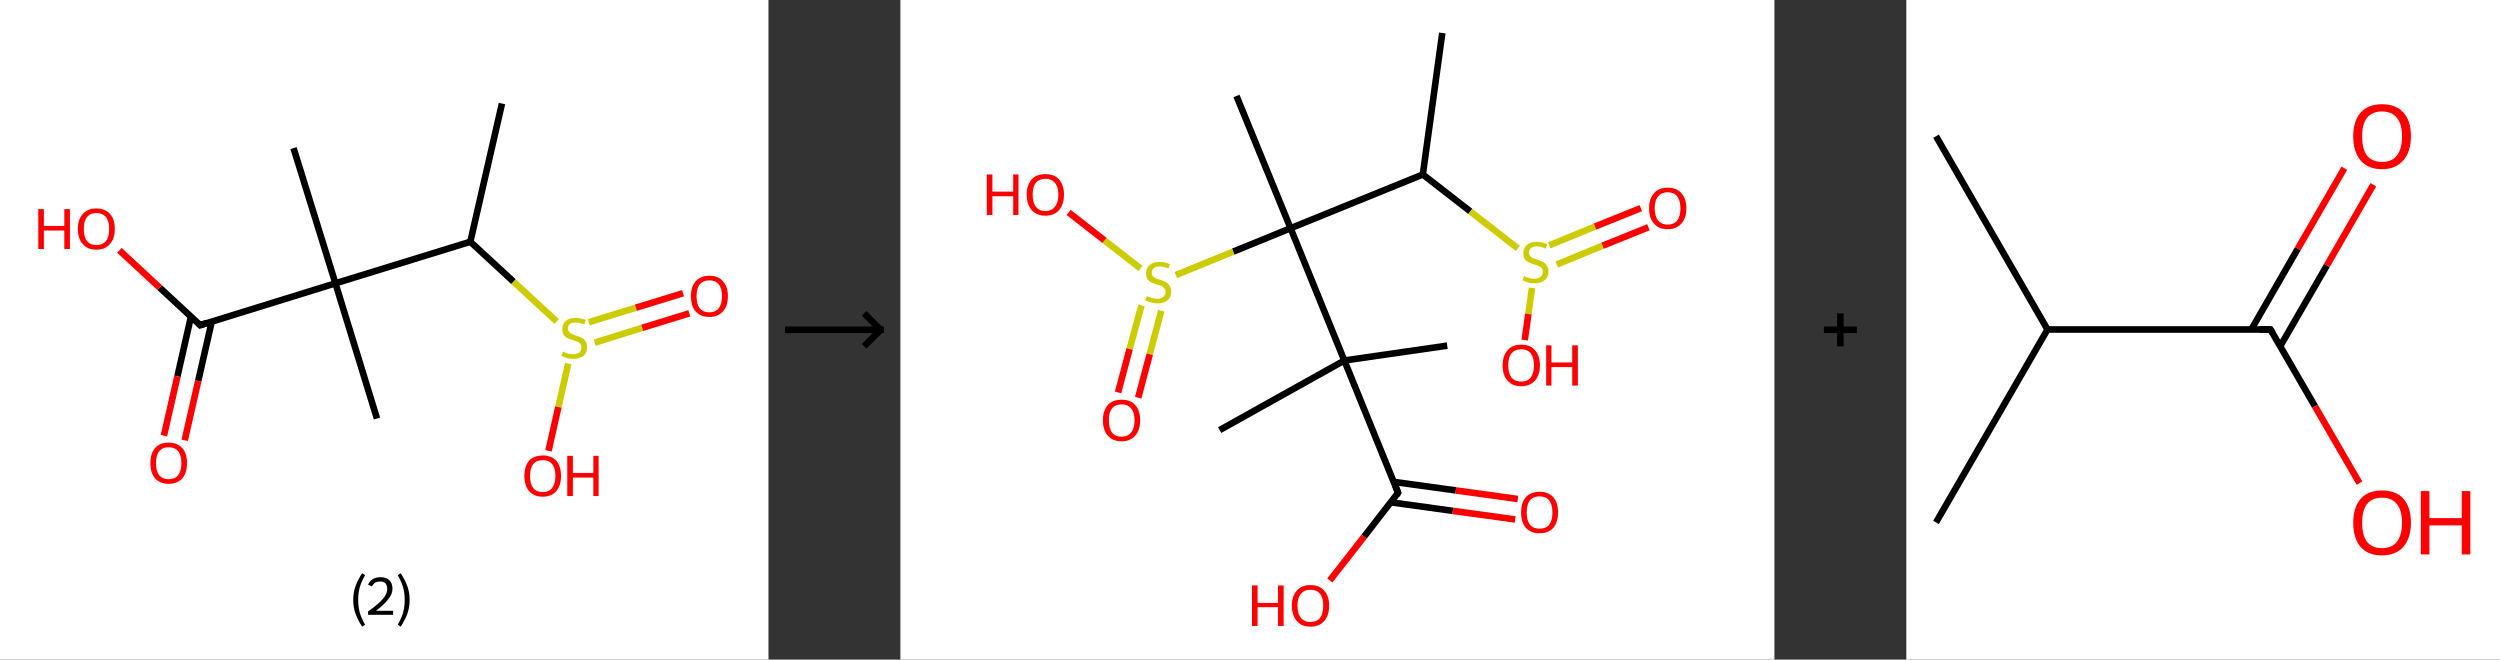 <?xml version='1.0' encoding='ASCII' standalone='yes'?>
<svg xmlns="http://www.w3.org/2000/svg" xmlns:xlink="http://www.w3.org/1999/xlink" version="1.1" width="758.0px" viewBox="0 0 758.0 200.0" height="200.0px">
  <rect x="0" y="0" width="758.0" height="200.0" fill="#333333" stroke="none"/>
  <g>
    <g transform="translate(0, 0) scale(1 1) "><!-- END OF HEADER -->
<rect style="opacity:1.0;fill:#FFFFFF;stroke:none" width="233.0" height="200.0" x="0.0" y="0.0"> </rect>
<path class="bond-0 atom-0 atom-1" d="M 152.2,31.4 L 142.6,73.3" style="fill:none;fill-rule:evenodd;stroke:#000000;stroke-width:2.0px;stroke-linecap:butt;stroke-linejoin:miter;stroke-opacity:1"/>
<path class="bond-1 atom-1 atom-2" d="M 142.6,73.3 L 155.7,85.4" style="fill:none;fill-rule:evenodd;stroke:#000000;stroke-width:2.0px;stroke-linecap:butt;stroke-linejoin:miter;stroke-opacity:1"/>
<path class="bond-1 atom-1 atom-2" d="M 155.7,85.4 L 168.8,97.5" style="fill:none;fill-rule:evenodd;stroke:#CCCC00;stroke-width:2.0px;stroke-linecap:butt;stroke-linejoin:miter;stroke-opacity:1"/>
<path class="bond-2 atom-2 atom-3" d="M 180.3,103.9 L 194.7,99.4" style="fill:none;fill-rule:evenodd;stroke:#CCCC00;stroke-width:2.0px;stroke-linecap:butt;stroke-linejoin:miter;stroke-opacity:1"/>
<path class="bond-2 atom-2 atom-3" d="M 194.7,99.4 L 209.0,95.0" style="fill:none;fill-rule:evenodd;stroke:#FF0000;stroke-width:2.0px;stroke-linecap:butt;stroke-linejoin:miter;stroke-opacity:1"/>
<path class="bond-2 atom-2 atom-3" d="M 178.5,97.7 L 192.8,93.3" style="fill:none;fill-rule:evenodd;stroke:#CCCC00;stroke-width:2.0px;stroke-linecap:butt;stroke-linejoin:miter;stroke-opacity:1"/>
<path class="bond-2 atom-2 atom-3" d="M 192.8,93.3 L 207.1,88.9" style="fill:none;fill-rule:evenodd;stroke:#FF0000;stroke-width:2.0px;stroke-linecap:butt;stroke-linejoin:miter;stroke-opacity:1"/>
<path class="bond-3 atom-2 atom-4" d="M 172.3,110.2 L 169.3,123.4" style="fill:none;fill-rule:evenodd;stroke:#CCCC00;stroke-width:2.0px;stroke-linecap:butt;stroke-linejoin:miter;stroke-opacity:1"/>
<path class="bond-3 atom-2 atom-4" d="M 169.3,123.4 L 166.3,136.7" style="fill:none;fill-rule:evenodd;stroke:#FF0000;stroke-width:2.0px;stroke-linecap:butt;stroke-linejoin:miter;stroke-opacity:1"/>
<path class="bond-4 atom-1 atom-5" d="M 142.6,73.3 L 101.7,85.9" style="fill:none;fill-rule:evenodd;stroke:#000000;stroke-width:2.0px;stroke-linecap:butt;stroke-linejoin:miter;stroke-opacity:1"/>
<path class="bond-5 atom-5 atom-6" d="M 101.7,85.9 L 114.3,126.9" style="fill:none;fill-rule:evenodd;stroke:#000000;stroke-width:2.0px;stroke-linecap:butt;stroke-linejoin:miter;stroke-opacity:1"/>
<path class="bond-6 atom-5 atom-7" d="M 101.7,85.9 L 89.0,44.9" style="fill:none;fill-rule:evenodd;stroke:#000000;stroke-width:2.0px;stroke-linecap:butt;stroke-linejoin:miter;stroke-opacity:1"/>
<path class="bond-7 atom-5 atom-8" d="M 101.7,85.9 L 60.7,98.6" style="fill:none;fill-rule:evenodd;stroke:#000000;stroke-width:2.0px;stroke-linecap:butt;stroke-linejoin:miter;stroke-opacity:1"/>
<path class="bond-8 atom-8 atom-9" d="M 57.9,96.0 L 53.8,114.1" style="fill:none;fill-rule:evenodd;stroke:#000000;stroke-width:2.0px;stroke-linecap:butt;stroke-linejoin:miter;stroke-opacity:1"/>
<path class="bond-8 atom-8 atom-9" d="M 53.8,114.1 L 49.7,132.1" style="fill:none;fill-rule:evenodd;stroke:#FF0000;stroke-width:2.0px;stroke-linecap:butt;stroke-linejoin:miter;stroke-opacity:1"/>
<path class="bond-8 atom-8 atom-9" d="M 64.2,97.5 L 60.1,115.5" style="fill:none;fill-rule:evenodd;stroke:#000000;stroke-width:2.0px;stroke-linecap:butt;stroke-linejoin:miter;stroke-opacity:1"/>
<path class="bond-8 atom-8 atom-9" d="M 60.1,115.5 L 56.0,133.5" style="fill:none;fill-rule:evenodd;stroke:#FF0000;stroke-width:2.0px;stroke-linecap:butt;stroke-linejoin:miter;stroke-opacity:1"/>
<path class="bond-9 atom-8 atom-10" d="M 60.7,98.6 L 48.4,87.2" style="fill:none;fill-rule:evenodd;stroke:#000000;stroke-width:2.0px;stroke-linecap:butt;stroke-linejoin:miter;stroke-opacity:1"/>
<path class="bond-9 atom-8 atom-10" d="M 48.4,87.2 L 36.2,75.9" style="fill:none;fill-rule:evenodd;stroke:#FF0000;stroke-width:2.0px;stroke-linecap:butt;stroke-linejoin:miter;stroke-opacity:1"/>
<path d="M 62.7,97.9 L 60.7,98.6 L 60.1,98.0" style="fill:none;stroke:#000000;stroke-width:2.0px;stroke-linecap:butt;stroke-linejoin:miter;stroke-opacity:1;"/>
<path class="atom-2" d="M 170.7 106.6 Q 170.8 106.6, 171.4 106.9 Q 171.9 107.1, 172.5 107.3 Q 173.2 107.4, 173.8 107.4 Q 174.9 107.4, 175.6 106.9 Q 176.3 106.3, 176.3 105.3 Q 176.3 104.6, 175.9 104.2 Q 175.6 103.8, 175.1 103.6 Q 174.6 103.4, 173.7 103.1 Q 172.6 102.8, 172.0 102.5 Q 171.4 102.2, 170.9 101.5 Q 170.5 100.9, 170.5 99.8 Q 170.5 98.2, 171.5 97.3 Q 172.5 96.4, 174.6 96.4 Q 176.0 96.4, 177.6 97.0 L 177.2 98.4 Q 175.7 97.8, 174.6 97.8 Q 173.5 97.8, 172.8 98.2 Q 172.2 98.7, 172.2 99.6 Q 172.2 100.2, 172.5 100.6 Q 172.8 101.0, 173.3 101.2 Q 173.8 101.5, 174.6 101.7 Q 175.7 102.1, 176.4 102.4 Q 177.0 102.7, 177.5 103.4 Q 178.0 104.1, 178.0 105.3 Q 178.0 107.0, 176.9 107.9 Q 175.7 108.8, 173.9 108.8 Q 172.8 108.8, 172.0 108.6 Q 171.2 108.3, 170.2 107.9 L 170.7 106.6 " fill="#CCCC00"/>
<path class="atom-3" d="M 209.5 89.8 Q 209.5 86.9, 210.9 85.3 Q 212.4 83.6, 215.1 83.6 Q 217.8 83.6, 219.2 85.3 Q 220.7 86.9, 220.7 89.8 Q 220.7 92.8, 219.2 94.4 Q 217.7 96.1, 215.1 96.1 Q 212.4 96.1, 210.9 94.4 Q 209.5 92.8, 209.5 89.8 M 215.1 94.7 Q 216.9 94.7, 217.9 93.5 Q 218.9 92.2, 218.9 89.8 Q 218.9 87.4, 217.9 86.2 Q 216.9 85.0, 215.1 85.0 Q 213.2 85.0, 212.2 86.2 Q 211.2 87.4, 211.2 89.8 Q 211.2 92.3, 212.2 93.5 Q 213.2 94.7, 215.1 94.7 " fill="#FF0000"/>
<path class="atom-4" d="M 159.0 144.3 Q 159.0 141.4, 160.4 139.7 Q 161.9 138.1, 164.6 138.1 Q 167.2 138.1, 168.7 139.7 Q 170.1 141.4, 170.1 144.3 Q 170.1 147.2, 168.7 148.9 Q 167.2 150.6, 164.6 150.6 Q 161.9 150.6, 160.4 148.9 Q 159.0 147.2, 159.0 144.3 M 164.6 149.2 Q 166.4 149.2, 167.4 148.0 Q 168.4 146.7, 168.4 144.3 Q 168.4 141.9, 167.4 140.7 Q 166.4 139.5, 164.6 139.5 Q 162.7 139.5, 161.7 140.7 Q 160.7 141.9, 160.7 144.3 Q 160.7 146.7, 161.7 148.0 Q 162.7 149.2, 164.6 149.2 " fill="#FF0000"/>
<path class="atom-4" d="M 172.0 138.2 L 173.7 138.2 L 173.7 143.4 L 179.9 143.4 L 179.9 138.2 L 181.5 138.2 L 181.5 150.4 L 179.9 150.4 L 179.9 144.8 L 173.7 144.8 L 173.7 150.4 L 172.0 150.4 L 172.0 138.2 " fill="#FF0000"/>
<path class="atom-9" d="M 45.6 140.4 Q 45.6 137.5, 47.0 135.9 Q 48.4 134.2, 51.1 134.2 Q 53.8 134.2, 55.3 135.9 Q 56.7 137.5, 56.7 140.4 Q 56.7 143.4, 55.3 145.0 Q 53.8 146.7, 51.1 146.7 Q 48.5 146.7, 47.0 145.0 Q 45.6 143.4, 45.6 140.4 M 51.1 145.3 Q 53.0 145.3, 54.0 144.1 Q 55.0 142.8, 55.0 140.4 Q 55.0 138.0, 54.0 136.8 Q 53.0 135.6, 51.1 135.6 Q 49.3 135.6, 48.3 136.8 Q 47.3 138.0, 47.3 140.4 Q 47.3 142.9, 48.3 144.1 Q 49.3 145.3, 51.1 145.3 " fill="#FF0000"/>
<path class="atom-10" d="M 11.6 63.4 L 13.3 63.4 L 13.3 68.5 L 19.5 68.5 L 19.5 63.4 L 21.2 63.4 L 21.2 75.5 L 19.5 75.5 L 19.5 69.9 L 13.3 69.9 L 13.3 75.5 L 11.6 75.5 L 11.6 63.4 " fill="#FF0000"/>
<path class="atom-10" d="M 23.6 69.4 Q 23.6 66.5, 25.1 64.9 Q 26.5 63.2, 29.2 63.2 Q 31.9 63.2, 33.4 64.9 Q 34.8 66.5, 34.8 69.4 Q 34.8 72.4, 33.3 74.0 Q 31.9 75.7, 29.2 75.7 Q 26.5 75.7, 25.1 74.0 Q 23.6 72.4, 23.6 69.4 M 29.2 74.3 Q 31.1 74.3, 32.1 73.1 Q 33.1 71.9, 33.1 69.4 Q 33.1 67.0, 32.1 65.8 Q 31.1 64.6, 29.2 64.6 Q 27.4 64.6, 26.4 65.8 Q 25.4 67.0, 25.4 69.4 Q 25.4 71.9, 26.4 73.1 Q 27.4 74.3, 29.2 74.3 " fill="#FF0000"/>
<path class="legend" d="M 107.1 181.9 Q 107.1 179.6, 107.8 177.7 Q 108.5 175.8, 109.8 173.8 L 110.7 174.4 Q 109.6 176.3, 109.1 178.0 Q 108.6 179.7, 108.6 181.9 Q 108.6 184.0, 109.1 185.8 Q 109.6 187.5, 110.7 189.4 L 109.8 190.0 Q 108.5 188.0, 107.8 186.1 Q 107.1 184.2, 107.1 181.9 " fill="#000000"/>
<path class="legend" d="M 111.6 177.3 Q 112.0 176.2, 113.0 175.6 Q 114.0 175.0, 115.4 175.0 Q 117.1 175.0, 118.0 175.9 Q 119.0 176.8, 119.0 178.5 Q 119.0 180.2, 117.7 181.7 Q 116.5 183.3, 114.0 185.2 L 119.2 185.2 L 119.2 186.4 L 111.6 186.4 L 111.6 185.4 Q 113.7 183.9, 114.9 182.8 Q 116.2 181.6, 116.8 180.6 Q 117.4 179.6, 117.4 178.6 Q 117.4 177.5, 116.9 176.9 Q 116.3 176.3, 115.4 176.3 Q 114.5 176.3, 113.8 176.6 Q 113.2 177.0, 112.8 177.8 L 111.6 177.3 " fill="#000000"/>
<path class="legend" d="M 124.2 181.9 Q 124.2 184.2, 123.5 186.1 Q 122.8 188.0, 121.5 190.0 L 120.6 189.4 Q 121.7 187.5, 122.2 185.8 Q 122.7 184.0, 122.7 181.9 Q 122.7 179.7, 122.2 178.0 Q 121.7 176.3, 120.6 174.4 L 121.5 173.8 Q 122.8 175.8, 123.5 177.7 Q 124.2 179.6, 124.2 181.9 " fill="#000000"/>
</g>
    <g transform="translate(233.0, 0) scale(1 1) "><line x1="5" y1="100" x2="35" y2="100" style="stroke:rgb(0,0,0);stroke-width:2"/>
  <line x1="34" y1="100" x2="29" y2="95" style="stroke:rgb(0,0,0);stroke-width:2"/>
  <line x1="34" y1="100" x2="29" y2="105" style="stroke:rgb(0,0,0);stroke-width:2"/>
</g>
    <g transform="translate(273.0, 0) scale(1 1) "><!-- END OF HEADER -->
<rect style="opacity:1.0;fill:#FFFFFF;stroke:none" width="265.0" height="200.0" x="0.0" y="0.0"> </rect>
<path class="bond-0 atom-0 atom-1" d="M 164.3,10.0 L 158.4,52.9" style="fill:none;fill-rule:evenodd;stroke:#000000;stroke-width:2.0px;stroke-linecap:butt;stroke-linejoin:miter;stroke-opacity:1"/>
<path class="bond-1 atom-1 atom-2" d="M 158.4,52.9 L 172.8,64.1" style="fill:none;fill-rule:evenodd;stroke:#000000;stroke-width:2.0px;stroke-linecap:butt;stroke-linejoin:miter;stroke-opacity:1"/>
<path class="bond-1 atom-1 atom-2" d="M 172.8,64.1 L 187.2,75.3" style="fill:none;fill-rule:evenodd;stroke:#CCCC00;stroke-width:2.0px;stroke-linecap:butt;stroke-linejoin:miter;stroke-opacity:1"/>
<path class="bond-2 atom-2 atom-3" d="M 199.0,80.2 L 212.9,74.5" style="fill:none;fill-rule:evenodd;stroke:#CCCC00;stroke-width:2.0px;stroke-linecap:butt;stroke-linejoin:miter;stroke-opacity:1"/>
<path class="bond-2 atom-2 atom-3" d="M 212.9,74.5 L 226.8,68.9" style="fill:none;fill-rule:evenodd;stroke:#FF0000;stroke-width:2.0px;stroke-linecap:butt;stroke-linejoin:miter;stroke-opacity:1"/>
<path class="bond-2 atom-2 atom-3" d="M 196.7,74.4 L 210.6,68.7" style="fill:none;fill-rule:evenodd;stroke:#CCCC00;stroke-width:2.0px;stroke-linecap:butt;stroke-linejoin:miter;stroke-opacity:1"/>
<path class="bond-2 atom-2 atom-3" d="M 210.6,68.7 L 224.5,63.1" style="fill:none;fill-rule:evenodd;stroke:#FF0000;stroke-width:2.0px;stroke-linecap:butt;stroke-linejoin:miter;stroke-opacity:1"/>
<path class="bond-3 atom-2 atom-4" d="M 191.5,87.3 L 190.4,95.2" style="fill:none;fill-rule:evenodd;stroke:#CCCC00;stroke-width:2.0px;stroke-linecap:butt;stroke-linejoin:miter;stroke-opacity:1"/>
<path class="bond-3 atom-2 atom-4" d="M 190.4,95.2 L 189.3,103.1" style="fill:none;fill-rule:evenodd;stroke:#FF0000;stroke-width:2.0px;stroke-linecap:butt;stroke-linejoin:miter;stroke-opacity:1"/>
<path class="bond-4 atom-1 atom-5" d="M 158.4,52.9 L 118.3,69.2" style="fill:none;fill-rule:evenodd;stroke:#000000;stroke-width:2.0px;stroke-linecap:butt;stroke-linejoin:miter;stroke-opacity:1"/>
<path class="bond-5 atom-5 atom-6" d="M 118.3,69.2 L 101.9,29.1" style="fill:none;fill-rule:evenodd;stroke:#000000;stroke-width:2.0px;stroke-linecap:butt;stroke-linejoin:miter;stroke-opacity:1"/>
<path class="bond-6 atom-5 atom-7" d="M 118.3,69.2 L 100.9,76.3" style="fill:none;fill-rule:evenodd;stroke:#000000;stroke-width:2.0px;stroke-linecap:butt;stroke-linejoin:miter;stroke-opacity:1"/>
<path class="bond-6 atom-5 atom-7" d="M 100.9,76.3 L 83.5,83.4" style="fill:none;fill-rule:evenodd;stroke:#CCCC00;stroke-width:2.0px;stroke-linecap:butt;stroke-linejoin:miter;stroke-opacity:1"/>
<path class="bond-7 atom-7 atom-8" d="M 73.1,92.6 L 69.5,105.8" style="fill:none;fill-rule:evenodd;stroke:#CCCC00;stroke-width:2.0px;stroke-linecap:butt;stroke-linejoin:miter;stroke-opacity:1"/>
<path class="bond-7 atom-7 atom-8" d="M 69.5,105.8 L 66.0,119.0" style="fill:none;fill-rule:evenodd;stroke:#FF0000;stroke-width:2.0px;stroke-linecap:butt;stroke-linejoin:miter;stroke-opacity:1"/>
<path class="bond-7 atom-7 atom-8" d="M 79.1,94.2 L 75.6,107.4" style="fill:none;fill-rule:evenodd;stroke:#CCCC00;stroke-width:2.0px;stroke-linecap:butt;stroke-linejoin:miter;stroke-opacity:1"/>
<path class="bond-7 atom-7 atom-8" d="M 75.6,107.4 L 72.1,120.6" style="fill:none;fill-rule:evenodd;stroke:#FF0000;stroke-width:2.0px;stroke-linecap:butt;stroke-linejoin:miter;stroke-opacity:1"/>
<path class="bond-8 atom-7 atom-9" d="M 72.8,81.4 L 61.9,72.9" style="fill:none;fill-rule:evenodd;stroke:#CCCC00;stroke-width:2.0px;stroke-linecap:butt;stroke-linejoin:miter;stroke-opacity:1"/>
<path class="bond-8 atom-7 atom-9" d="M 61.9,72.9 L 51.0,64.4" style="fill:none;fill-rule:evenodd;stroke:#FF0000;stroke-width:2.0px;stroke-linecap:butt;stroke-linejoin:miter;stroke-opacity:1"/>
<path class="bond-9 atom-5 atom-10" d="M 118.3,69.2 L 134.6,109.3" style="fill:none;fill-rule:evenodd;stroke:#000000;stroke-width:2.0px;stroke-linecap:butt;stroke-linejoin:miter;stroke-opacity:1"/>
<path class="bond-10 atom-10 atom-11" d="M 134.6,109.3 L 96.8,130.4" style="fill:none;fill-rule:evenodd;stroke:#000000;stroke-width:2.0px;stroke-linecap:butt;stroke-linejoin:miter;stroke-opacity:1"/>
<path class="bond-11 atom-10 atom-12" d="M 134.6,109.3 L 165.8,104.8" style="fill:none;fill-rule:evenodd;stroke:#000000;stroke-width:2.0px;stroke-linecap:butt;stroke-linejoin:miter;stroke-opacity:1"/>
<path class="bond-12 atom-10 atom-13" d="M 134.6,109.3 L 150.9,149.4" style="fill:none;fill-rule:evenodd;stroke:#000000;stroke-width:2.0px;stroke-linecap:butt;stroke-linejoin:miter;stroke-opacity:1"/>
<path class="bond-13 atom-13 atom-14" d="M 148.7,152.3 L 167.5,154.9" style="fill:none;fill-rule:evenodd;stroke:#000000;stroke-width:2.0px;stroke-linecap:butt;stroke-linejoin:miter;stroke-opacity:1"/>
<path class="bond-13 atom-13 atom-14" d="M 167.5,154.9 L 186.4,157.5" style="fill:none;fill-rule:evenodd;stroke:#FF0000;stroke-width:2.0px;stroke-linecap:butt;stroke-linejoin:miter;stroke-opacity:1"/>
<path class="bond-13 atom-13 atom-14" d="M 149.5,146.1 L 168.4,148.7" style="fill:none;fill-rule:evenodd;stroke:#000000;stroke-width:2.0px;stroke-linecap:butt;stroke-linejoin:miter;stroke-opacity:1"/>
<path class="bond-13 atom-13 atom-14" d="M 168.4,148.7 L 187.2,151.3" style="fill:none;fill-rule:evenodd;stroke:#FF0000;stroke-width:2.0px;stroke-linecap:butt;stroke-linejoin:miter;stroke-opacity:1"/>
<path class="bond-14 atom-13 atom-15" d="M 150.9,149.4 L 140.6,162.7" style="fill:none;fill-rule:evenodd;stroke:#000000;stroke-width:2.0px;stroke-linecap:butt;stroke-linejoin:miter;stroke-opacity:1"/>
<path class="bond-14 atom-13 atom-15" d="M 140.6,162.7 L 130.2,176.0" style="fill:none;fill-rule:evenodd;stroke:#FF0000;stroke-width:2.0px;stroke-linecap:butt;stroke-linejoin:miter;stroke-opacity:1"/>
<path d="M 150.1,147.4 L 150.9,149.4 L 150.4,150.1" style="fill:none;stroke:#000000;stroke-width:2.0px;stroke-linecap:butt;stroke-linejoin:miter;stroke-opacity:1;"/>
<path class="atom-2" d="M 189.1 83.7 Q 189.2 83.7, 189.8 84.0 Q 190.4 84.2, 191.0 84.4 Q 191.6 84.5, 192.3 84.5 Q 193.4 84.5, 194.1 83.9 Q 194.8 83.4, 194.8 82.4 Q 194.8 81.7, 194.4 81.3 Q 194.1 80.9, 193.6 80.7 Q 193.0 80.4, 192.2 80.2 Q 191.1 79.8, 190.4 79.5 Q 189.8 79.2, 189.3 78.6 Q 188.9 77.9, 188.9 76.8 Q 188.9 75.2, 189.9 74.3 Q 191.0 73.3, 193.0 73.3 Q 194.5 73.3, 196.1 74.0 L 195.7 75.4 Q 194.2 74.7, 193.1 74.7 Q 191.9 74.7, 191.2 75.2 Q 190.6 75.7, 190.6 76.6 Q 190.6 77.2, 190.9 77.6 Q 191.3 78.0, 191.8 78.3 Q 192.3 78.5, 193.1 78.7 Q 194.2 79.1, 194.9 79.4 Q 195.5 79.8, 196.0 80.5 Q 196.5 81.2, 196.5 82.4 Q 196.5 84.1, 195.3 85.0 Q 194.2 85.9, 192.3 85.9 Q 191.2 85.9, 190.4 85.7 Q 189.6 85.4, 188.6 85.0 L 189.1 83.7 " fill="#CCCC00"/>
<path class="atom-3" d="M 227.0 63.2 Q 227.0 60.2, 228.5 58.6 Q 229.9 56.9, 232.6 56.9 Q 235.4 56.9, 236.8 58.6 Q 238.3 60.2, 238.3 63.2 Q 238.3 66.1, 236.8 67.8 Q 235.3 69.5, 232.6 69.5 Q 229.9 69.5, 228.5 67.8 Q 227.0 66.2, 227.0 63.2 M 232.6 68.1 Q 234.5 68.1, 235.5 66.9 Q 236.5 65.6, 236.5 63.2 Q 236.5 60.8, 235.5 59.5 Q 234.5 58.3, 232.6 58.3 Q 230.8 58.3, 229.8 59.5 Q 228.7 60.7, 228.7 63.2 Q 228.7 65.6, 229.8 66.9 Q 230.8 68.1, 232.6 68.1 " fill="#FF0000"/>
<path class="atom-4" d="M 182.6 110.8 Q 182.6 107.8, 184.1 106.2 Q 185.5 104.5, 188.2 104.5 Q 191.0 104.5, 192.4 106.2 Q 193.9 107.8, 193.9 110.8 Q 193.9 113.7, 192.4 115.4 Q 190.9 117.1, 188.2 117.1 Q 185.5 117.1, 184.1 115.4 Q 182.6 113.8, 182.6 110.8 M 188.2 115.7 Q 190.1 115.7, 191.1 114.5 Q 192.1 113.2, 192.1 110.8 Q 192.1 108.4, 191.1 107.1 Q 190.1 105.9, 188.2 105.9 Q 186.4 105.9, 185.3 107.1 Q 184.3 108.3, 184.3 110.8 Q 184.3 113.2, 185.3 114.5 Q 186.4 115.7, 188.2 115.7 " fill="#FF0000"/>
<path class="atom-4" d="M 195.8 104.7 L 197.4 104.7 L 197.4 109.9 L 203.7 109.9 L 203.7 104.7 L 205.4 104.7 L 205.4 116.9 L 203.7 116.9 L 203.7 111.3 L 197.4 111.3 L 197.4 116.9 L 195.8 116.9 L 195.8 104.7 " fill="#FF0000"/>
<path class="atom-7" d="M 74.7 89.8 Q 74.8 89.8, 75.4 90.0 Q 76.0 90.3, 76.6 90.4 Q 77.2 90.6, 77.9 90.6 Q 79.0 90.6, 79.7 90.0 Q 80.4 89.5, 80.4 88.5 Q 80.4 87.8, 80.0 87.4 Q 79.7 87.0, 79.2 86.7 Q 78.7 86.5, 77.8 86.3 Q 76.7 85.9, 76.0 85.6 Q 75.4 85.3, 74.9 84.6 Q 74.5 84.0, 74.5 82.9 Q 74.5 81.3, 75.5 80.4 Q 76.6 79.4, 78.7 79.4 Q 80.1 79.4, 81.7 80.1 L 81.3 81.4 Q 79.8 80.8, 78.7 80.8 Q 77.5 80.8, 76.9 81.3 Q 76.2 81.8, 76.2 82.7 Q 76.2 83.3, 76.5 83.7 Q 76.9 84.1, 77.4 84.4 Q 77.9 84.6, 78.7 84.8 Q 79.8 85.2, 80.5 85.5 Q 81.1 85.9, 81.6 86.6 Q 82.1 87.3, 82.1 88.5 Q 82.1 90.2, 80.9 91.1 Q 79.8 92.0, 77.9 92.0 Q 76.8 92.0, 76.0 91.7 Q 75.2 91.5, 74.2 91.1 L 74.7 89.8 " fill="#CCCC00"/>
<path class="atom-8" d="M 61.4 127.4 Q 61.4 124.5, 62.9 122.8 Q 64.3 121.2, 67.1 121.2 Q 69.8 121.2, 71.2 122.8 Q 72.7 124.5, 72.7 127.4 Q 72.7 130.4, 71.2 132.1 Q 69.7 133.8, 67.1 133.8 Q 64.4 133.8, 62.9 132.1 Q 61.4 130.4, 61.4 127.4 M 67.1 132.4 Q 68.9 132.4, 69.9 131.2 Q 71.0 129.9, 71.0 127.4 Q 71.0 125.0, 69.9 123.8 Q 68.9 122.6, 67.1 122.6 Q 65.2 122.6, 64.2 123.8 Q 63.2 125.0, 63.2 127.4 Q 63.2 129.9, 64.2 131.2 Q 65.2 132.4, 67.1 132.4 " fill="#FF0000"/>
<path class="atom-9" d="M 26.2 52.9 L 27.9 52.9 L 27.9 58.1 L 34.2 58.1 L 34.2 52.9 L 35.8 52.9 L 35.8 65.2 L 34.2 65.2 L 34.2 59.5 L 27.9 59.5 L 27.9 65.2 L 26.2 65.2 L 26.2 52.9 " fill="#FF0000"/>
<path class="atom-9" d="M 38.3 59.0 Q 38.3 56.1, 39.8 54.4 Q 41.2 52.8, 44.0 52.8 Q 46.7 52.8, 48.1 54.4 Q 49.6 56.1, 49.6 59.0 Q 49.6 62.0, 48.1 63.7 Q 46.6 65.4, 44.0 65.4 Q 41.3 65.4, 39.8 63.7 Q 38.3 62.0, 38.3 59.0 M 44.0 64.0 Q 45.8 64.0, 46.8 62.7 Q 47.9 61.5, 47.9 59.0 Q 47.9 56.6, 46.8 55.4 Q 45.8 54.2, 44.0 54.2 Q 42.1 54.2, 41.1 55.4 Q 40.1 56.6, 40.1 59.0 Q 40.1 61.5, 41.1 62.7 Q 42.1 64.0, 44.0 64.0 " fill="#FF0000"/>
<path class="atom-14" d="M 188.2 155.4 Q 188.2 152.4, 189.6 150.8 Q 191.1 149.1, 193.8 149.1 Q 196.5 149.1, 198.0 150.8 Q 199.4 152.4, 199.4 155.4 Q 199.4 158.3, 198.0 160.0 Q 196.5 161.7, 193.8 161.7 Q 191.1 161.7, 189.6 160.0 Q 188.2 158.4, 188.2 155.4 M 193.8 160.3 Q 195.7 160.3, 196.7 159.1 Q 197.7 157.8, 197.7 155.4 Q 197.7 153.0, 196.7 151.7 Q 195.7 150.5, 193.8 150.5 Q 191.9 150.5, 190.9 151.7 Q 189.9 152.9, 189.9 155.4 Q 189.9 157.8, 190.9 159.1 Q 191.9 160.3, 193.8 160.3 " fill="#FF0000"/>
<path class="atom-15" d="M 106.6 177.5 L 108.3 177.5 L 108.3 182.8 L 114.5 182.8 L 114.5 177.5 L 116.2 177.5 L 116.2 189.8 L 114.5 189.8 L 114.5 184.1 L 108.3 184.1 L 108.3 189.8 L 106.6 189.8 L 106.6 177.5 " fill="#FF0000"/>
<path class="atom-15" d="M 118.7 183.6 Q 118.7 180.7, 120.2 179.1 Q 121.6 177.4, 124.3 177.4 Q 127.1 177.4, 128.5 179.1 Q 130.0 180.7, 130.0 183.6 Q 130.0 186.6, 128.5 188.3 Q 127.0 190.0, 124.3 190.0 Q 121.6 190.0, 120.2 188.3 Q 118.7 186.6, 118.7 183.6 M 124.3 188.6 Q 126.2 188.6, 127.2 187.4 Q 128.2 186.1, 128.2 183.6 Q 128.2 181.2, 127.2 180.0 Q 126.2 178.8, 124.3 178.8 Q 122.5 178.8, 121.5 180.0 Q 120.4 181.2, 120.4 183.6 Q 120.4 186.1, 121.5 187.4 Q 122.5 188.6, 124.3 188.6 " fill="#FF0000"/>
</g>
    <g transform="translate(538.0, 0) scale(1 1) "><line x1="15" y1="100" x2="25" y2="100" style="stroke:rgb(0,0,0);stroke-width:2"/>
  <line x1="20" y1="95" x2="20" y2="105" style="stroke:rgb(0,0,0);stroke-width:2"/>
</g>
    <g transform="translate(578.0, 0) scale(1 1) "><!-- END OF HEADER -->
<rect style="opacity:1.0;fill:#FFFFFF;stroke:none" width="180.0" height="200.0" x="0.0" y="0.0"> </rect>
<path class="bond-0 atom-0 atom-1" d="M 9.0,41.3 L 42.8,99.9" style="fill:none;fill-rule:evenodd;stroke:#000000;stroke-width:2.0px;stroke-linecap:butt;stroke-linejoin:miter;stroke-opacity:1"/>
<path class="bond-1 atom-1 atom-2" d="M 42.8,99.9 L 9.0,158.4" style="fill:none;fill-rule:evenodd;stroke:#000000;stroke-width:2.0px;stroke-linecap:butt;stroke-linejoin:miter;stroke-opacity:1"/>
<path class="bond-2 atom-1 atom-3" d="M 42.8,99.9 L 110.4,99.9" style="fill:none;fill-rule:evenodd;stroke:#000000;stroke-width:2.0px;stroke-linecap:butt;stroke-linejoin:miter;stroke-opacity:1"/>
<path class="bond-3 atom-3 atom-4" d="M 113.4,104.9 L 127.5,80.5" style="fill:none;fill-rule:evenodd;stroke:#000000;stroke-width:2.0px;stroke-linecap:butt;stroke-linejoin:miter;stroke-opacity:1"/>
<path class="bond-3 atom-3 atom-4" d="M 127.5,80.5 L 141.6,56.0" style="fill:none;fill-rule:evenodd;stroke:#FF0000;stroke-width:2.0px;stroke-linecap:butt;stroke-linejoin:miter;stroke-opacity:1"/>
<path class="bond-3 atom-3 atom-4" d="M 104.6,99.9 L 118.7,75.4" style="fill:none;fill-rule:evenodd;stroke:#000000;stroke-width:2.0px;stroke-linecap:butt;stroke-linejoin:miter;stroke-opacity:1"/>
<path class="bond-3 atom-3 atom-4" d="M 118.7,75.4 L 132.8,51.0" style="fill:none;fill-rule:evenodd;stroke:#FF0000;stroke-width:2.0px;stroke-linecap:butt;stroke-linejoin:miter;stroke-opacity:1"/>
<path class="bond-4 atom-3 atom-5" d="M 110.4,99.9 L 123.9,123.2" style="fill:none;fill-rule:evenodd;stroke:#000000;stroke-width:2.0px;stroke-linecap:butt;stroke-linejoin:miter;stroke-opacity:1"/>
<path class="bond-4 atom-3 atom-5" d="M 123.9,123.2 L 137.4,146.5" style="fill:none;fill-rule:evenodd;stroke:#FF0000;stroke-width:2.0px;stroke-linecap:butt;stroke-linejoin:miter;stroke-opacity:1"/>
<path d="M 107.1,99.9 L 110.4,99.9 L 111.1,101.0" style="fill:none;stroke:#000000;stroke-width:2.0px;stroke-linecap:butt;stroke-linejoin:miter;stroke-opacity:1;"/>
<path class="atom-4" d="M 135.5 41.3 Q 135.5 36.7, 137.7 34.2 Q 140.0 31.6, 144.2 31.6 Q 148.5 31.6, 150.8 34.2 Q 153.0 36.7, 153.0 41.3 Q 153.0 46.0, 150.7 48.6 Q 148.4 51.3, 144.2 51.3 Q 140.0 51.3, 137.7 48.6 Q 135.5 46.0, 135.5 41.3 M 144.2 49.1 Q 147.2 49.1, 148.7 47.2 Q 150.3 45.2, 150.3 41.3 Q 150.3 37.6, 148.7 35.7 Q 147.2 33.8, 144.2 33.8 Q 141.3 33.8, 139.7 35.7 Q 138.2 37.6, 138.2 41.3 Q 138.2 45.2, 139.7 47.2 Q 141.3 49.1, 144.2 49.1 " fill="#FF0000"/>
<path class="atom-5" d="M 135.5 158.5 Q 135.5 153.9, 137.7 151.3 Q 140.0 148.7, 144.2 148.7 Q 148.5 148.7, 150.8 151.3 Q 153.0 153.9, 153.0 158.5 Q 153.0 163.1, 150.7 165.8 Q 148.4 168.4, 144.2 168.4 Q 140.0 168.4, 137.7 165.8 Q 135.5 163.1, 135.5 158.5 M 144.2 166.2 Q 147.2 166.2, 148.7 164.3 Q 150.3 162.3, 150.3 158.5 Q 150.3 154.7, 148.7 152.8 Q 147.2 150.9, 144.2 150.9 Q 141.3 150.9, 139.7 152.8 Q 138.2 154.7, 138.2 158.5 Q 138.2 162.3, 139.7 164.3 Q 141.3 166.2, 144.2 166.2 " fill="#FF0000"/>
<path class="atom-5" d="M 156.0 148.9 L 158.6 148.9 L 158.6 157.1 L 168.4 157.1 L 168.4 148.9 L 171.0 148.9 L 171.0 168.1 L 168.4 168.1 L 168.4 159.3 L 158.6 159.3 L 158.6 168.1 L 156.0 168.1 L 156.0 148.9 " fill="#FF0000"/>
</g>
  </g>
</svg>
